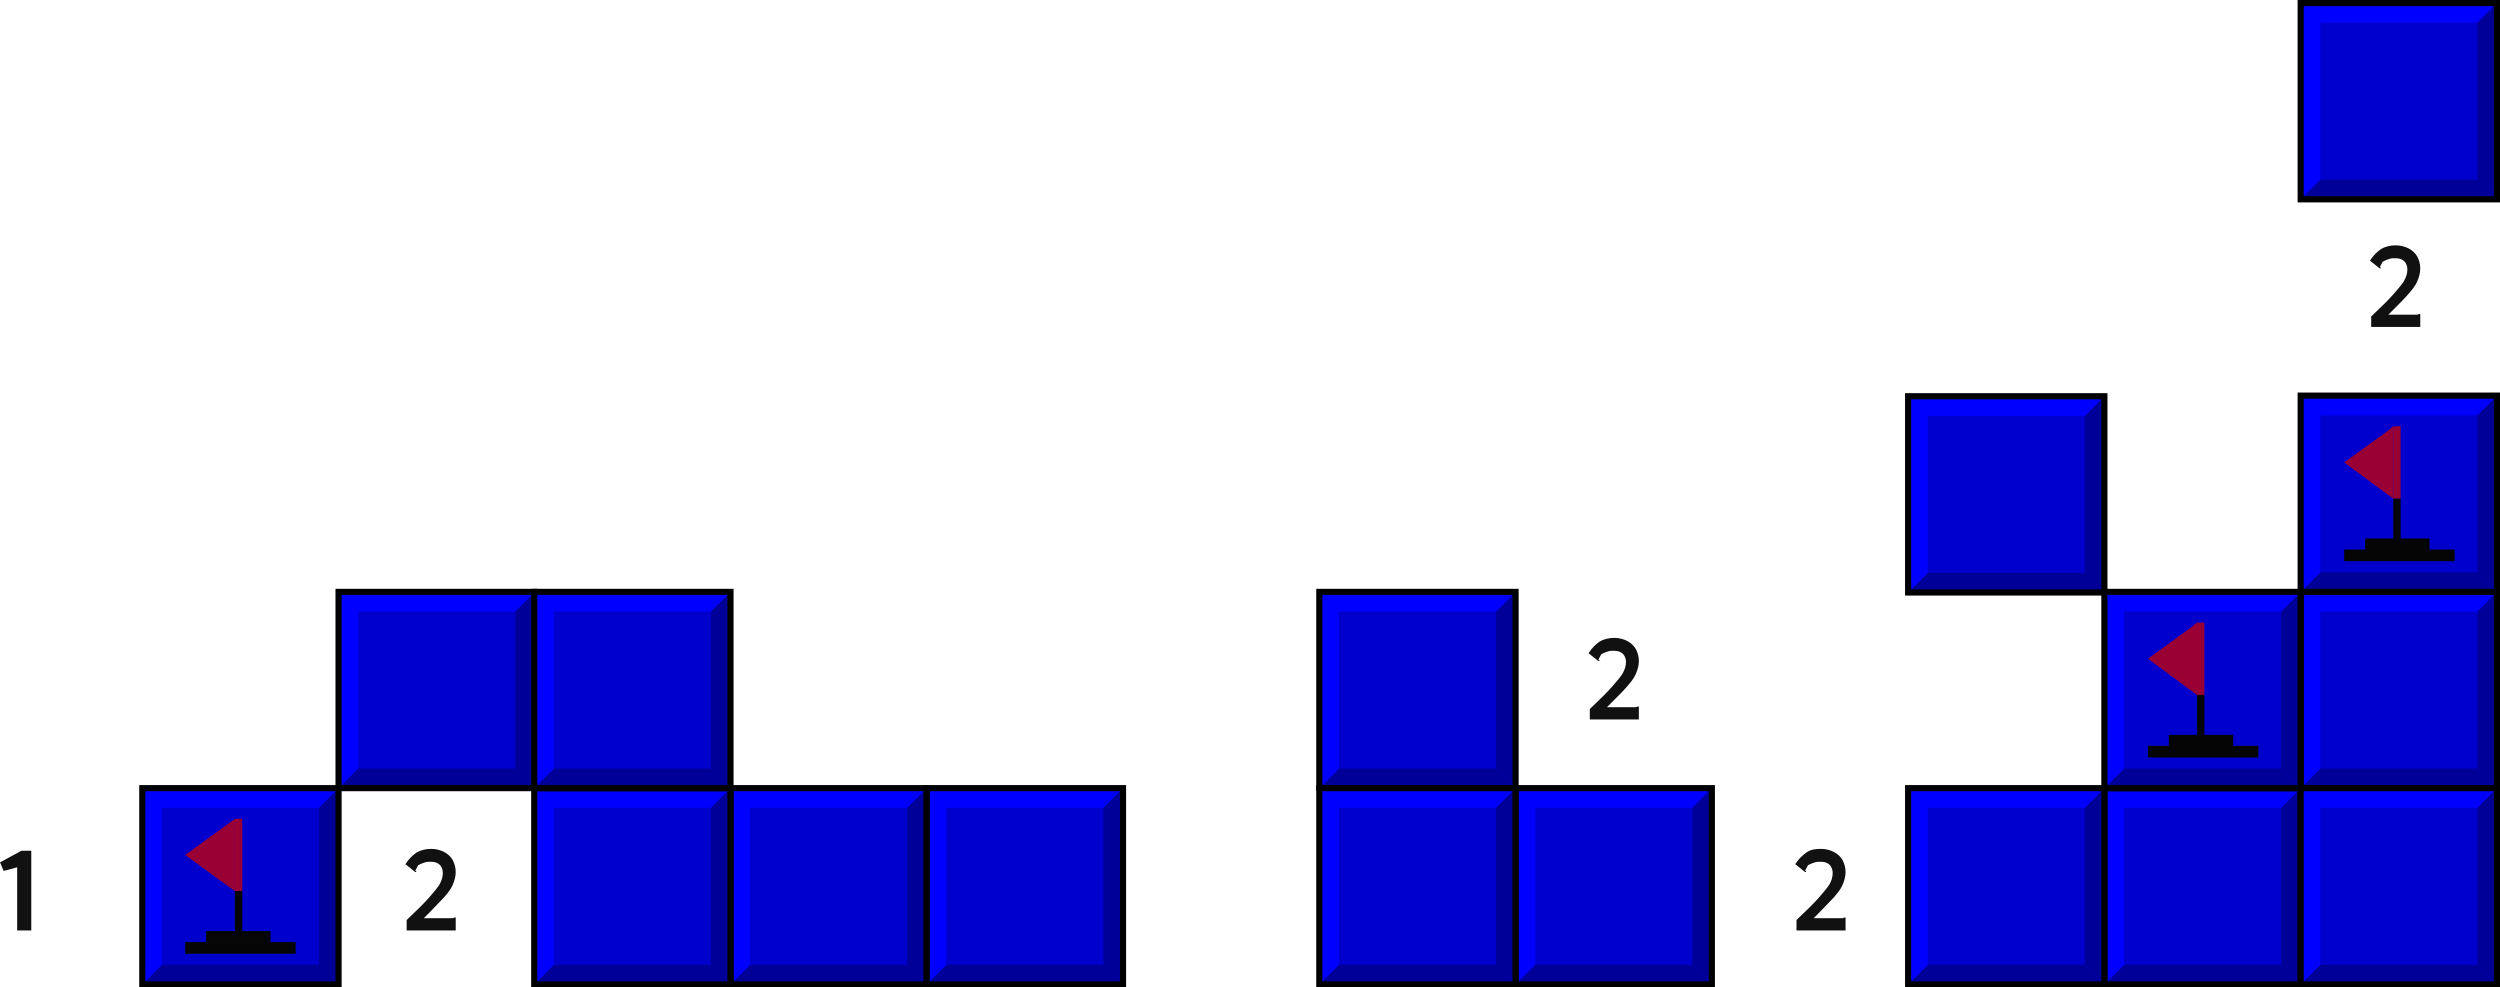 <?xml version="1.0" encoding="utf-8"?>
<!-- Generator: Adobe Illustrator 23.0.1, SVG Export Plug-In . SVG Version: 6.00 Build 0)  -->
<svg version="1.1" id="Warstwa_1" xmlns="http://www.w3.org/2000/svg" xmlns:xlink="http://www.w3.org/1999/xlink" x="0px" y="0px"
	 viewBox="0 0 407.6 161" style="enable-background:new 0 0 407.6 161;" xml:space="preserve">
<style type="text/css">
	.st0{clip-path:url(#XMLID_2_);}
	.st1{enable-background:new    ;}
	.st2{fill:#000099;}
	.st3{fill:#0000FF;}
	.st4{clip-path:url(#XMLID_3_);}
	.st5{clip-path:url(#XMLID_4_);}
	.st6{clip-path:url(#XMLID_5_);}
	.st7{clip-path:url(#XMLID_6_);}
	.st8{clip-path:url(#XMLID_7_);}
	.st9{clip-path:url(#XMLID_8_);}
	.st10{clip-path:url(#XMLID_9_);}
	.st11{fill:#111111;}
	.st12{clip-path:url(#XMLID_10_);}
	.st13{clip-path:url(#XMLID_11_);}
	.st14{clip-path:url(#XMLID_12_);}
	.st15{clip-path:url(#XMLID_13_);}
	.st16{clip-path:url(#XMLID_14_);}
	.st17{clip-path:url(#XMLID_15_);}
	.st18{clip-path:url(#XMLID_16_);}
	.st19{fill:#990033;}
	.st20{fill:#050505;}
	.st21{clip-path:url(#XMLID_17_);}
	.st22{clip-path:url(#XMLID_18_);}
</style>
<g>
	<g>
		<defs>
			<rect id="XMLID_462_" x="375.1" y="96.5" width="32" height="32"/>
		</defs>
		<use xlink:href="#XMLID_462_"  style="overflow:visible;fill:#0000CC;"/>
		<clipPath id="XMLID_2_">
			<use xlink:href="#XMLID_462_"  style="overflow:visible;"/>
		</clipPath>
		<g class="st0">
			<g class="st1">
				<polygon class="st2" points="403.9,99.7 407.1,96.5 407.1,128.5 403.9,125.3 				"/>
				<polygon class="st2" points="403.9,125.3 407.1,128.5 375.1,128.5 378.3,125.3 				"/>
				<polygon class="st3" points="375.1,96.5 375.1,128.5 378.3,125.3 378.3,99.7 403.9,99.7 407.1,96.5 				"/>
			</g>
		</g>
		<use xlink:href="#XMLID_462_"  style="overflow:visible;fill:none;stroke:#000000;stroke-miterlimit:10;"/>
	</g>
	<g>
		<defs>
			<rect id="XMLID_461_" x="343.1" y="128.5" width="32" height="32"/>
		</defs>
		<use xlink:href="#XMLID_461_"  style="overflow:visible;fill:#0000CC;"/>
		<clipPath id="XMLID_3_">
			<use xlink:href="#XMLID_461_"  style="overflow:visible;"/>
		</clipPath>
		<g class="st4">
			<g class="st1">
				<polygon class="st2" points="371.9,131.7 375.1,128.5 375.1,160.5 371.9,157.3 				"/>
				<polygon class="st2" points="371.9,157.3 375.1,160.5 343.1,160.5 346.3,157.3 				"/>
				<polygon class="st3" points="343.1,128.5 343.1,160.5 346.3,157.3 346.3,131.7 371.9,131.7 375.1,128.5 				"/>
			</g>
		</g>
		<use xlink:href="#XMLID_461_"  style="overflow:visible;fill:none;stroke:#000000;stroke-miterlimit:10;"/>
	</g>
	<g>
		<defs>
			<rect id="XMLID_460_" x="375.1" y="128.5" width="32" height="32"/>
		</defs>
		<use xlink:href="#XMLID_460_"  style="overflow:visible;fill:#0000CC;"/>
		<clipPath id="XMLID_4_">
			<use xlink:href="#XMLID_460_"  style="overflow:visible;"/>
		</clipPath>
		<g class="st5">
			<g class="st1">
				<polygon class="st2" points="403.9,131.7 407.1,128.5 407.1,160.5 403.9,157.3 				"/>
				<polygon class="st2" points="403.9,157.3 407.1,160.5 375.1,160.5 378.3,157.3 				"/>
				<polygon class="st3" points="375.1,128.5 375.1,160.5 378.3,157.3 378.3,131.7 403.9,131.7 407.1,128.5 				"/>
			</g>
		</g>
		<use xlink:href="#XMLID_460_"  style="overflow:visible;fill:none;stroke:#000000;stroke-miterlimit:10;"/>
	</g>
	<g>
		<defs>
			<rect id="XMLID_459_" x="55.2" y="96.5" width="32" height="32"/>
		</defs>
		<use xlink:href="#XMLID_459_"  style="overflow:visible;fill:#0000CC;"/>
		<clipPath id="XMLID_5_">
			<use xlink:href="#XMLID_459_"  style="overflow:visible;"/>
		</clipPath>
		<g class="st6">
			<g class="st1">
				<polygon class="st2" points="84,99.7 84,125.3 58.4,125.3 55.2,128.5 87.2,128.5 87.2,96.5 				"/>
				<polygon class="st3" points="55.2,96.5 55.2,128.5 58.4,125.3 58.4,99.7 84,99.7 87.2,96.5 				"/>
			</g>
		</g>
		<use xlink:href="#XMLID_459_"  style="overflow:visible;fill:none;stroke:#000000;stroke-miterlimit:10;"/>
	</g>
	<g>
		<defs>
			<rect id="XMLID_458_" x="247.1" y="128.5" width="32" height="32"/>
		</defs>
		<use xlink:href="#XMLID_458_"  style="overflow:visible;fill:#0000CC;"/>
		<clipPath id="XMLID_6_">
			<use xlink:href="#XMLID_458_"  style="overflow:visible;"/>
		</clipPath>
		<g class="st7">
			<g class="st1">
				<polygon class="st2" points="275.9,131.7 279.1,128.5 279.1,160.5 275.9,157.3 				"/>
				<polygon class="st2" points="275.9,157.3 279.1,160.5 247.1,160.5 250.3,157.3 				"/>
				<polygon class="st3" points="247.1,128.5 247.1,160.5 250.3,157.3 250.3,131.7 275.9,131.7 279.1,128.5 				"/>
			</g>
		</g>
		<use xlink:href="#XMLID_458_"  style="overflow:visible;fill:none;stroke:#000000;stroke-miterlimit:10;"/>
	</g>
	<g>
		<defs>
			<rect id="XMLID_457_" x="311.1" y="64.6" width="32" height="32"/>
		</defs>
		<use xlink:href="#XMLID_457_"  style="overflow:visible;fill:#0000CC;"/>
		<clipPath id="XMLID_7_">
			<use xlink:href="#XMLID_457_"  style="overflow:visible;"/>
		</clipPath>
		<g class="st8">
			<g class="st1">
				<polygon class="st2" points="339.9,67.8 339.9,93.4 314.3,93.4 311.1,96.6 343.1,96.6 343.1,64.6 				"/>
				<polygon class="st3" points="311.1,64.6 311.1,96.6 314.3,93.4 314.3,67.8 339.9,67.8 343.1,64.6 				"/>
			</g>
		</g>
		<use xlink:href="#XMLID_457_"  style="overflow:visible;fill:none;stroke:#000000;stroke-miterlimit:10;"/>
	</g>
	<g>
		<defs>
			<rect id="XMLID_455_" x="23.2" y="128.5" width="32" height="32"/>
		</defs>
		<use xlink:href="#XMLID_455_"  style="overflow:visible;fill:#0000CC;"/>
		<clipPath id="XMLID_8_">
			<use xlink:href="#XMLID_455_"  style="overflow:visible;"/>
		</clipPath>
		<g class="st9">
			<g class="st1">
				<polygon class="st2" points="52,131.7 52,157.3 26.4,157.3 23.2,160.5 55.2,160.5 55.2,128.5 				"/>
				<polygon class="st3" points="23.2,128.5 23.2,160.5 26.4,157.3 26.4,131.7 52,131.7 55.2,128.5 				"/>
			</g>
		</g>
		<use xlink:href="#XMLID_455_"  style="overflow:visible;fill:none;stroke:#000000;stroke-miterlimit:10;"/>
	</g>
	<g>
		<defs>
			<rect id="XMLID_454_" x="311.1" y="128.5" width="32" height="32"/>
		</defs>
		<use xlink:href="#XMLID_454_"  style="overflow:visible;fill:#0000CC;"/>
		<clipPath id="XMLID_9_">
			<use xlink:href="#XMLID_454_"  style="overflow:visible;"/>
		</clipPath>
		<g class="st10">
			<g class="st1">
				<polygon class="st2" points="339.9,131.7 343.1,128.5 343.1,160.5 339.9,157.3 				"/>
				<polygon class="st2" points="339.9,157.3 343.1,160.5 311.1,160.5 314.3,157.3 				"/>
				<polygon class="st3" points="311.1,128.5 311.1,160.5 314.3,157.3 314.3,131.7 339.9,131.7 343.1,128.5 				"/>
			</g>
		</g>
		<use xlink:href="#XMLID_454_"  style="overflow:visible;fill:none;stroke:#000000;stroke-miterlimit:10;"/>
	</g>
	<g>
		<path class="st11" d="M259.2,115.6c1.7-1.6,2.9-2.8,3.6-3.6c0.7-0.8,1.3-1.5,1.7-2.1c0.4-0.7,0.6-1.3,0.6-2c0-0.5-0.2-1-0.5-1.3
			s-0.8-0.5-1.4-0.5c-0.4,0-0.7,0-1,0.1c-0.3,0.1-0.6,0.2-0.8,0.3s-0.4,0.2-0.4,0.3c-0.3,0.5-0.4,0.8-0.4,0.8c0,0,0,0,0,0
			c0,0,0,0,0.1,0c0,0,0.1,0,0.1,0c0,0,0,0,0,0l-0.1,0.2l-0.2-0.1l-1.5-1.2c0.5-0.8,1.1-1.4,1.8-1.9c0.7-0.4,1.5-0.6,2.4-0.6
			c0.8,0,1.5,0.2,2.1,0.5c0.6,0.3,1.1,0.8,1.4,1.3c0.3,0.6,0.5,1.2,0.5,2c0,0.7-0.2,1.4-0.5,2.1c-0.3,0.7-0.8,1.3-1.4,2
			s-1.4,1.5-2.5,2.6l-0.8,0.8h4.2c0.2,0,0.4,0,0.5,0c0.1,0,0.2-0.1,0.3-0.1h0.2v2.1h-8V115.6z"/>
	</g>
	<g>
		<path class="st11" d="M292.9,150c1.7-1.6,2.9-2.8,3.6-3.6c0.7-0.8,1.3-1.5,1.7-2.1s0.6-1.3,0.6-2c0-0.5-0.2-1-0.5-1.3
			c-0.3-0.3-0.8-0.5-1.4-0.5c-0.4,0-0.7,0-1,0.1c-0.3,0.1-0.6,0.2-0.8,0.3c-0.2,0.1-0.4,0.2-0.4,0.3c-0.3,0.5-0.4,0.8-0.4,0.8
			c0,0,0,0,0,0c0,0,0,0,0.1,0c0,0,0.1,0,0.1,0s0,0,0,0l-0.1,0.2l-0.2-0.1l-1.5-1.2c0.5-0.8,1.1-1.4,1.8-1.9s1.5-0.6,2.4-0.6
			c0.8,0,1.5,0.2,2.1,0.5c0.6,0.3,1.1,0.8,1.4,1.3c0.3,0.6,0.5,1.2,0.5,2c0,0.7-0.2,1.4-0.5,2.1s-0.8,1.3-1.4,2
			c-0.6,0.6-1.4,1.5-2.5,2.6l-0.8,0.8h4.2c0.2,0,0.4,0,0.5,0c0.1,0,0.2-0.1,0.3-0.1h0.2v2.1h-8V150z"/>
	</g>
	<g>
		<path class="st11" d="M66.3,150c1.7-1.6,2.9-2.8,3.6-3.6c0.7-0.8,1.3-1.5,1.7-2.1c0.4-0.7,0.6-1.3,0.6-2c0-0.5-0.2-1-0.5-1.3
			c-0.3-0.3-0.8-0.5-1.4-0.5c-0.4,0-0.7,0-1,0.1c-0.3,0.1-0.6,0.2-0.8,0.3s-0.4,0.2-0.4,0.3c-0.3,0.5-0.4,0.8-0.4,0.8c0,0,0,0,0,0
			c0,0,0,0,0.1,0c0,0,0.1,0,0.1,0c0,0,0,0,0,0l-0.1,0.2l-0.2-0.1l-1.5-1.2c0.5-0.8,1.1-1.4,1.8-1.9c0.7-0.4,1.5-0.6,2.4-0.6
			c0.8,0,1.5,0.2,2.1,0.5c0.6,0.3,1.1,0.8,1.4,1.3c0.3,0.6,0.5,1.2,0.5,2c0,0.7-0.2,1.4-0.5,2.1s-0.8,1.3-1.4,2
			c-0.6,0.6-1.4,1.5-2.5,2.6l-0.8,0.8h4.2c0.2,0,0.4,0,0.5,0c0.1,0,0.2-0.1,0.3-0.1h0.2v2.1h-8V150z"/>
	</g>
	<g>
		<path class="st11" d="M2.8,151.7v-10.3L0.6,142L0,140.6l3.5-1.9h1.6v13H2.8z"/>
	</g>
	<g>
		<path class="st11" d="M386.6,51.6c1.7-1.6,2.9-2.8,3.6-3.6c0.7-0.8,1.3-1.5,1.7-2.1c0.4-0.7,0.6-1.3,0.6-2c0-0.5-0.2-1-0.5-1.3
			s-0.8-0.5-1.4-0.5c-0.4,0-0.7,0-1,0.1c-0.3,0.1-0.6,0.2-0.8,0.3s-0.4,0.2-0.4,0.3c-0.3,0.5-0.4,0.8-0.4,0.8c0,0,0,0,0,0
			c0,0,0,0,0.1,0c0,0,0.1,0,0.1,0c0,0,0,0,0,0l-0.1,0.2l-0.2-0.1l-1.5-1.2c0.5-0.8,1.1-1.4,1.8-1.9c0.7-0.4,1.5-0.6,2.4-0.6
			c0.8,0,1.5,0.2,2.1,0.5c0.6,0.3,1.1,0.8,1.4,1.3c0.3,0.6,0.5,1.2,0.5,2c0,0.7-0.2,1.4-0.5,2.1c-0.3,0.7-0.8,1.3-1.4,2
			s-1.4,1.5-2.5,2.6l-0.8,0.8h4.2c0.2,0,0.4,0,0.5,0c0.1,0,0.2-0.1,0.3-0.1h0.2v2.1h-8V51.6z"/>
	</g>
	<g>
		<defs>
			<rect id="XMLID_453_" x="375.1" y="64.5" width="32" height="32"/>
		</defs>
		<use xlink:href="#XMLID_453_"  style="overflow:visible;fill:#0000CC;"/>
		<clipPath id="XMLID_10_">
			<use xlink:href="#XMLID_453_"  style="overflow:visible;"/>
		</clipPath>
		<g class="st12">
			<g class="st1">
				<polygon class="st2" points="403.9,67.7 407.1,64.5 407.1,96.5 403.9,93.3 				"/>
				<polygon class="st2" points="403.9,93.3 407.1,96.5 375.1,96.5 378.3,93.3 				"/>
				<polygon class="st3" points="375.1,64.5 375.1,96.5 378.3,93.3 378.3,67.7 403.9,67.7 407.1,64.5 				"/>
			</g>
		</g>
		<use xlink:href="#XMLID_453_"  style="overflow:visible;fill:none;stroke:#000000;stroke-miterlimit:10;"/>
	</g>
	<g>
		<defs>
			<rect id="XMLID_452_" x="215.1" y="96.5" width="32" height="32"/>
		</defs>
		<use xlink:href="#XMLID_452_"  style="overflow:visible;fill:#0000CC;"/>
		<clipPath id="XMLID_11_">
			<use xlink:href="#XMLID_452_"  style="overflow:visible;"/>
		</clipPath>
		<g class="st13">
			<g class="st1">
				<polygon class="st2" points="243.9,99.7 247.1,96.5 247.1,128.5 243.9,125.3 				"/>
				<polygon class="st2" points="243.9,125.3 247.1,128.5 215.1,128.5 218.3,125.3 				"/>
				<polygon class="st3" points="215.1,96.5 215.1,128.5 218.3,125.3 218.3,99.7 243.9,99.7 247.1,96.5 				"/>
			</g>
		</g>
		<use xlink:href="#XMLID_452_"  style="overflow:visible;fill:none;stroke:#000000;stroke-miterlimit:10;"/>
	</g>
	<g>
		<defs>
			<rect id="XMLID_451_" x="215.1" y="128.5" width="32" height="32"/>
		</defs>
		<use xlink:href="#XMLID_451_"  style="overflow:visible;fill:#0000CC;"/>
		<clipPath id="XMLID_12_">
			<use xlink:href="#XMLID_451_"  style="overflow:visible;"/>
		</clipPath>
		<g class="st14">
			<g class="st1">
				<polygon class="st2" points="243.9,131.7 247.1,128.5 247.1,160.5 243.9,157.3 				"/>
				<polygon class="st2" points="243.9,157.3 247.1,160.5 215.1,160.5 218.3,157.3 				"/>
				<polygon class="st3" points="215.1,128.5 215.1,160.5 218.3,157.3 218.3,131.7 243.9,131.7 247.1,128.5 				"/>
			</g>
		</g>
		<use xlink:href="#XMLID_451_"  style="overflow:visible;fill:none;stroke:#000000;stroke-miterlimit:10;"/>
	</g>
	<g>
		<defs>
			<rect id="XMLID_450_" x="119.1" y="128.5" width="32" height="32"/>
		</defs>
		<use xlink:href="#XMLID_450_"  style="overflow:visible;fill:#0000CC;"/>
		<clipPath id="XMLID_13_">
			<use xlink:href="#XMLID_450_"  style="overflow:visible;"/>
		</clipPath>
		<g class="st15">
			<g class="st1">
				<polygon class="st2" points="147.9,131.7 151.1,128.5 151.1,160.5 147.9,157.3 				"/>
				<polygon class="st2" points="147.9,157.3 151.1,160.5 119.1,160.5 122.3,157.3 				"/>
				<polygon class="st3" points="119.1,128.5 119.1,160.5 122.3,157.3 122.3,131.7 147.9,131.7 151.1,128.5 				"/>
			</g>
		</g>
		<use xlink:href="#XMLID_450_"  style="overflow:visible;fill:none;stroke:#000000;stroke-miterlimit:10;"/>
	</g>
	<g>
		<defs>
			<rect id="XMLID_449_" x="87.1" y="128.5" width="32" height="32"/>
		</defs>
		<use xlink:href="#XMLID_449_"  style="overflow:visible;fill:#0000CC;"/>
		<clipPath id="XMLID_14_">
			<use xlink:href="#XMLID_449_"  style="overflow:visible;"/>
		</clipPath>
		<g class="st16">
			<g class="st1">
				<polygon class="st2" points="115.9,131.7 119.1,128.5 119.1,160.5 115.9,157.3 				"/>
				<polygon class="st2" points="115.9,157.3 119.1,160.5 87.1,160.5 90.3,157.3 				"/>
				<polygon class="st3" points="87.1,128.5 87.1,160.5 90.3,157.3 90.3,131.7 115.9,131.7 119.1,128.5 				"/>
			</g>
		</g>
		<use xlink:href="#XMLID_449_"  style="overflow:visible;fill:none;stroke:#000000;stroke-miterlimit:10;"/>
	</g>
	<g>
		<defs>
			<rect id="XMLID_445_" x="87.1" y="96.5" width="32" height="32"/>
		</defs>
		<use xlink:href="#XMLID_445_"  style="overflow:visible;fill:#0000CC;"/>
		<clipPath id="XMLID_15_">
			<use xlink:href="#XMLID_445_"  style="overflow:visible;"/>
		</clipPath>
		<g class="st17">
			<g class="st1">
				<polygon class="st2" points="115.9,99.7 119.1,96.5 119.1,128.5 115.9,125.3 				"/>
				<polygon class="st2" points="115.9,125.3 119.1,128.5 87.1,128.5 90.3,125.3 				"/>
				<polygon class="st3" points="87.1,96.5 87.1,128.5 90.3,125.3 90.3,99.7 115.9,99.7 119.1,96.5 				"/>
			</g>
		</g>
		<use xlink:href="#XMLID_445_"  style="overflow:visible;fill:none;stroke:#000000;stroke-miterlimit:10;"/>
	</g>
	<g>
		<defs>
			<rect id="XMLID_444_" x="151.1" y="128.5" width="32" height="32"/>
		</defs>
		<use xlink:href="#XMLID_444_"  style="overflow:visible;fill:#0000CC;"/>
		<clipPath id="XMLID_16_">
			<use xlink:href="#XMLID_444_"  style="overflow:visible;"/>
		</clipPath>
		<g class="st18">
			<g class="st1">
				<polygon class="st2" points="179.9,131.7 183.1,128.5 183.1,160.5 179.9,157.3 				"/>
				<polygon class="st2" points="179.9,157.3 183.1,160.5 151.1,160.5 154.3,157.3 				"/>
				<polygon class="st3" points="151.1,128.5 151.1,160.5 154.3,157.3 154.3,131.7 179.9,131.7 183.1,128.5 				"/>
			</g>
		</g>
		<use xlink:href="#XMLID_444_"  style="overflow:visible;fill:none;stroke:#000000;stroke-miterlimit:10;"/>
	</g>
	<g>
		<polygon class="st19" points="38.3,133.5 37.5,134.1 30.2,139.4 38.3,145.3 		"/>
		<rect x="38.3" y="133.5" class="st19" width="1.2" height="11.8"/>
		<rect x="33.6" y="151.8" class="st20" width="10.5" height="1.9"/>
		<rect x="30.2" y="153.6" class="st20" width="18" height="1.9"/>
		<rect x="38.3" y="145.3" class="st20" width="1.2" height="7.1"/>
	</g>
	<g>
		<polygon class="st19" points="390.2,69.5 389.5,70.1 382.2,75.4 390.2,81.3 		"/>
		<rect x="390.2" y="69.5" class="st19" width="1.2" height="11.8"/>
		<rect x="385.6" y="87.8" class="st20" width="10.5" height="1.9"/>
		<rect x="382.2" y="89.6" class="st20" width="18" height="1.9"/>
		<rect x="390.2" y="81.3" class="st20" width="1.2" height="7.1"/>
	</g>
	<g>
		<g>
			<defs>
				<rect id="XMLID_443_" x="343.1" y="96.5" width="32" height="32"/>
			</defs>
			<use xlink:href="#XMLID_443_"  style="overflow:visible;fill:#0000CC;"/>
			<clipPath id="XMLID_17_">
				<use xlink:href="#XMLID_443_"  style="overflow:visible;"/>
			</clipPath>
			<g class="st21">
				<g class="st1">
					<polygon class="st2" points="371.9,99.7 375.1,96.5 375.1,128.5 371.9,125.3 					"/>
					<polygon class="st2" points="371.9,125.3 375.1,128.5 343.1,128.5 346.3,125.3 					"/>
					<polygon class="st3" points="343.1,96.5 343.1,128.5 346.3,125.3 346.3,99.7 371.9,99.7 375.1,96.5 					"/>
				</g>
			</g>
			<use xlink:href="#XMLID_443_"  style="overflow:visible;fill:none;stroke:#000000;stroke-miterlimit:10;"/>
		</g>
		<g>
			<polygon class="st19" points="358.2,101.5 357.5,102.1 350.2,107.4 358.2,113.3 			"/>
			<rect x="358.2" y="101.5" class="st19" width="1.2" height="11.8"/>
			<rect x="353.6" y="119.8" class="st20" width="10.5" height="1.9"/>
			<rect x="350.2" y="121.6" class="st20" width="18" height="1.9"/>
			<rect x="358.2" y="113.3" class="st20" width="1.2" height="7.1"/>
		</g>
	</g>
	<g>
		<defs>
			<rect id="XMLID_442_" x="375.1" y="0.5" width="32" height="32"/>
		</defs>
		<use xlink:href="#XMLID_442_"  style="overflow:visible;fill:#0000CC;"/>
		<clipPath id="XMLID_18_">
			<use xlink:href="#XMLID_442_"  style="overflow:visible;"/>
		</clipPath>
		<g class="st22">
			<g class="st1">
				<polygon class="st2" points="403.9,3.7 407.1,0.5 407.1,32.5 403.9,29.3 				"/>
				<polygon class="st2" points="403.9,29.3 407.1,32.5 375.1,32.5 378.3,29.3 				"/>
				<polygon class="st3" points="375.1,0.5 375.1,32.5 378.3,29.3 378.3,3.7 403.9,3.7 407.1,0.5 				"/>
			</g>
		</g>
		<use xlink:href="#XMLID_442_"  style="overflow:visible;fill:none;stroke:#000000;stroke-miterlimit:10;"/>
	</g>
</g>
</svg>
